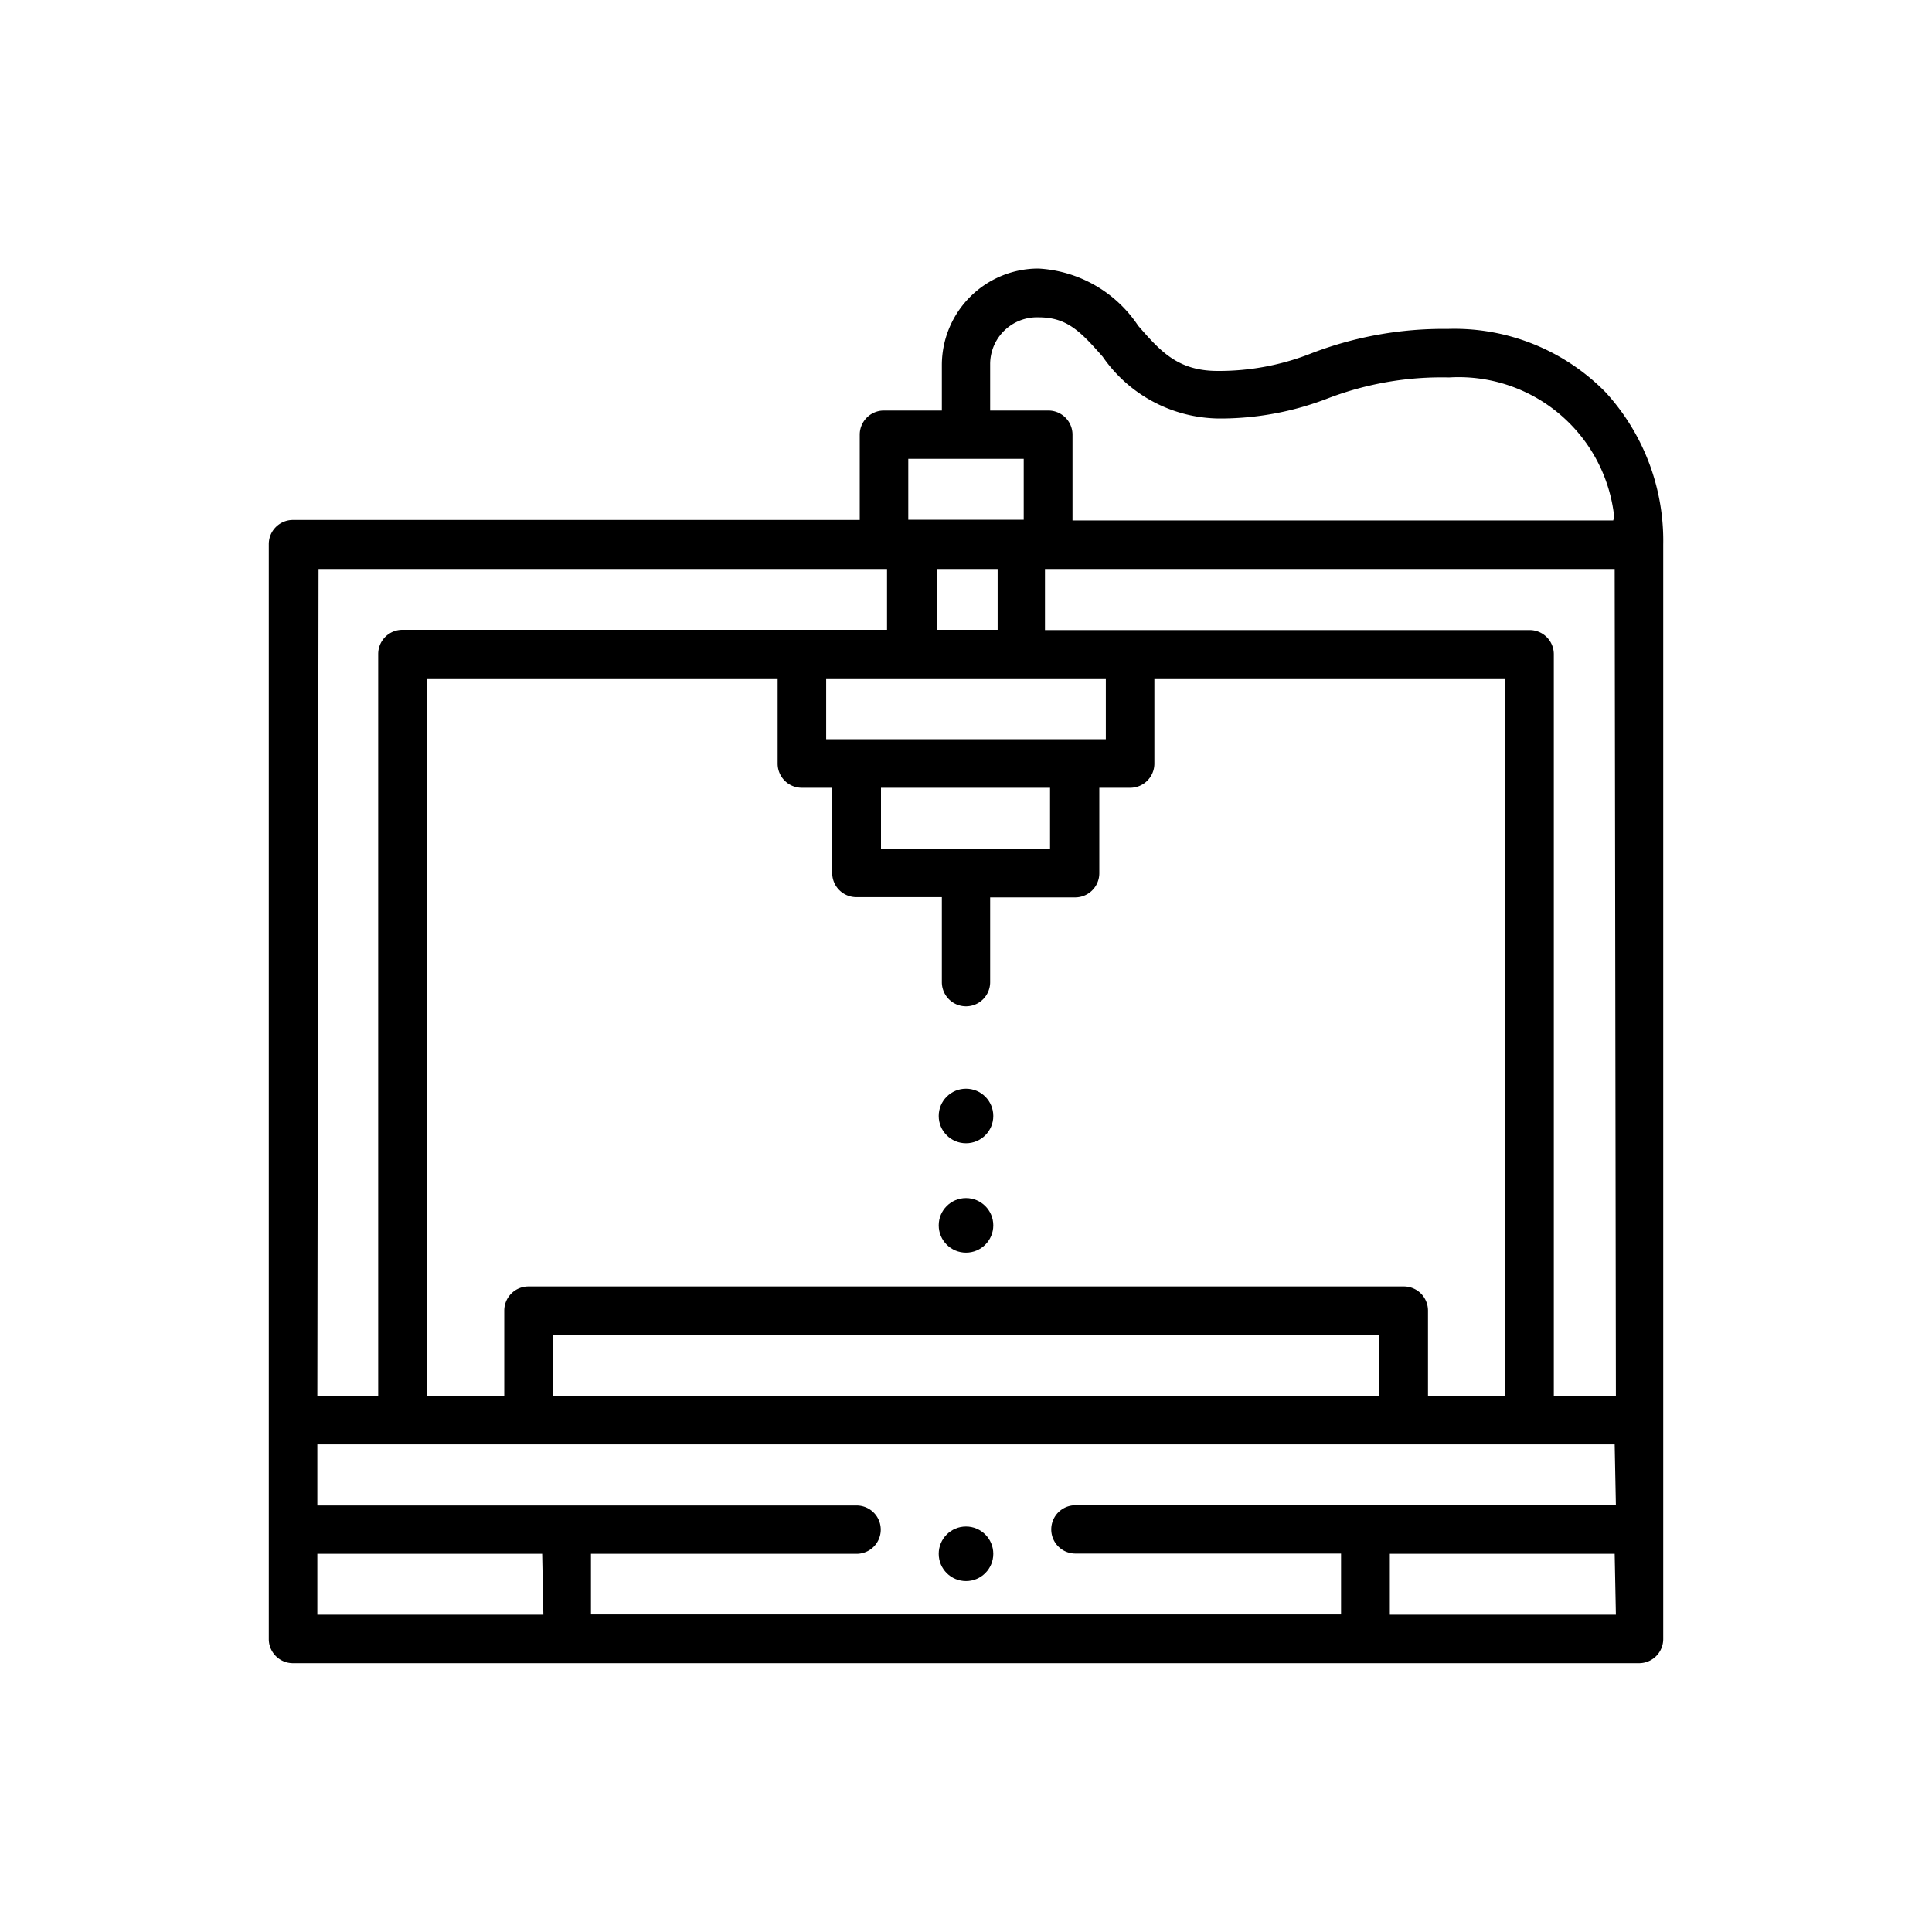 <svg xmlns="http://www.w3.org/2000/svg" width="80" height="80" viewBox="0 0 80 80"><circle cx="40" cy="64.34" r="1.13"/><circle cx="40" cy="46.21" r="1.13"/><circle cx="40" cy="50.74" r="1.13"/><path d="M59.94 13.62a15.24 15.24 0 0 0-5.61 1 10.38 10.38 0 0 1-3.91.74c-1.66 0-2.38-.83-3.29-1.87A5.31 5.31 0 0 0 43 11.12a4 4 0 0 0-4 4V17h-2.4a1 1 0 0 0-1 1v3.53H12.13a1 1 0 0 0-1 1v45.34a1 1 0 0 0 1 1h55.74a1 1 0 0 0 1-1V22.55a9.1 9.1 0 0 0-2.38-6.3 8.77 8.77 0 0 0-6.55-2.63zM37.61 19h4.78v2.52h-4.78zm20.51 34.27H21.88a1 1 0 0 0-1 1v3.53h-3.2V28.09H32.2v3.53a1 1 0 0 0 1 1h1.26v3.53a1 1 0 0 0 1 1H39v3.52a1 1 0 1 0 2 0v-3.51h3.52a1 1 0 0 0 1-1v-3.54h1.28a1 1 0 0 0 1-1v-3.53h14.53V57.8h-3.2v-3.53a1 1 0 0 0-1.01-1zm-1 2v2.53H22.88v-2.52zM36.48 35.14v-2.52h7v2.52zm9.31-4.53H34.21v-2.52h11.58zm-7-4.53v-2.52h2.52v2.52zm-25.6-2.52h23.54v2.52H16.66a1 1 0 0 0-1 1V57.8h-2.52zm9.31 43.3h-9.36v-2.52h9.31zm44.41 0h-9.36v-2.52h9.31zm0-4.53H44.53a1 1 0 1 0 0 2h11v2.52H24.47v-2.51h11a1 1 0 1 0 0-2H13.14v-2.53h53.72zm0-4.53h-2.57V27.09a1 1 0 0 0-1-1H43.27v-2.53h23.59zm-.11-36.25H44.41V18a1 1 0 0 0-1-1H41v-1.92a1.94 1.94 0 0 1 2-1.94c1.17 0 1.72.56 2.66 1.63a5.93 5.93 0 0 0 4.81 2.56 12.34 12.34 0 0 0 4.53-.84 13.16 13.16 0 0 1 5-.86 6.48 6.48 0 0 1 6.84 5.77z"/></svg>